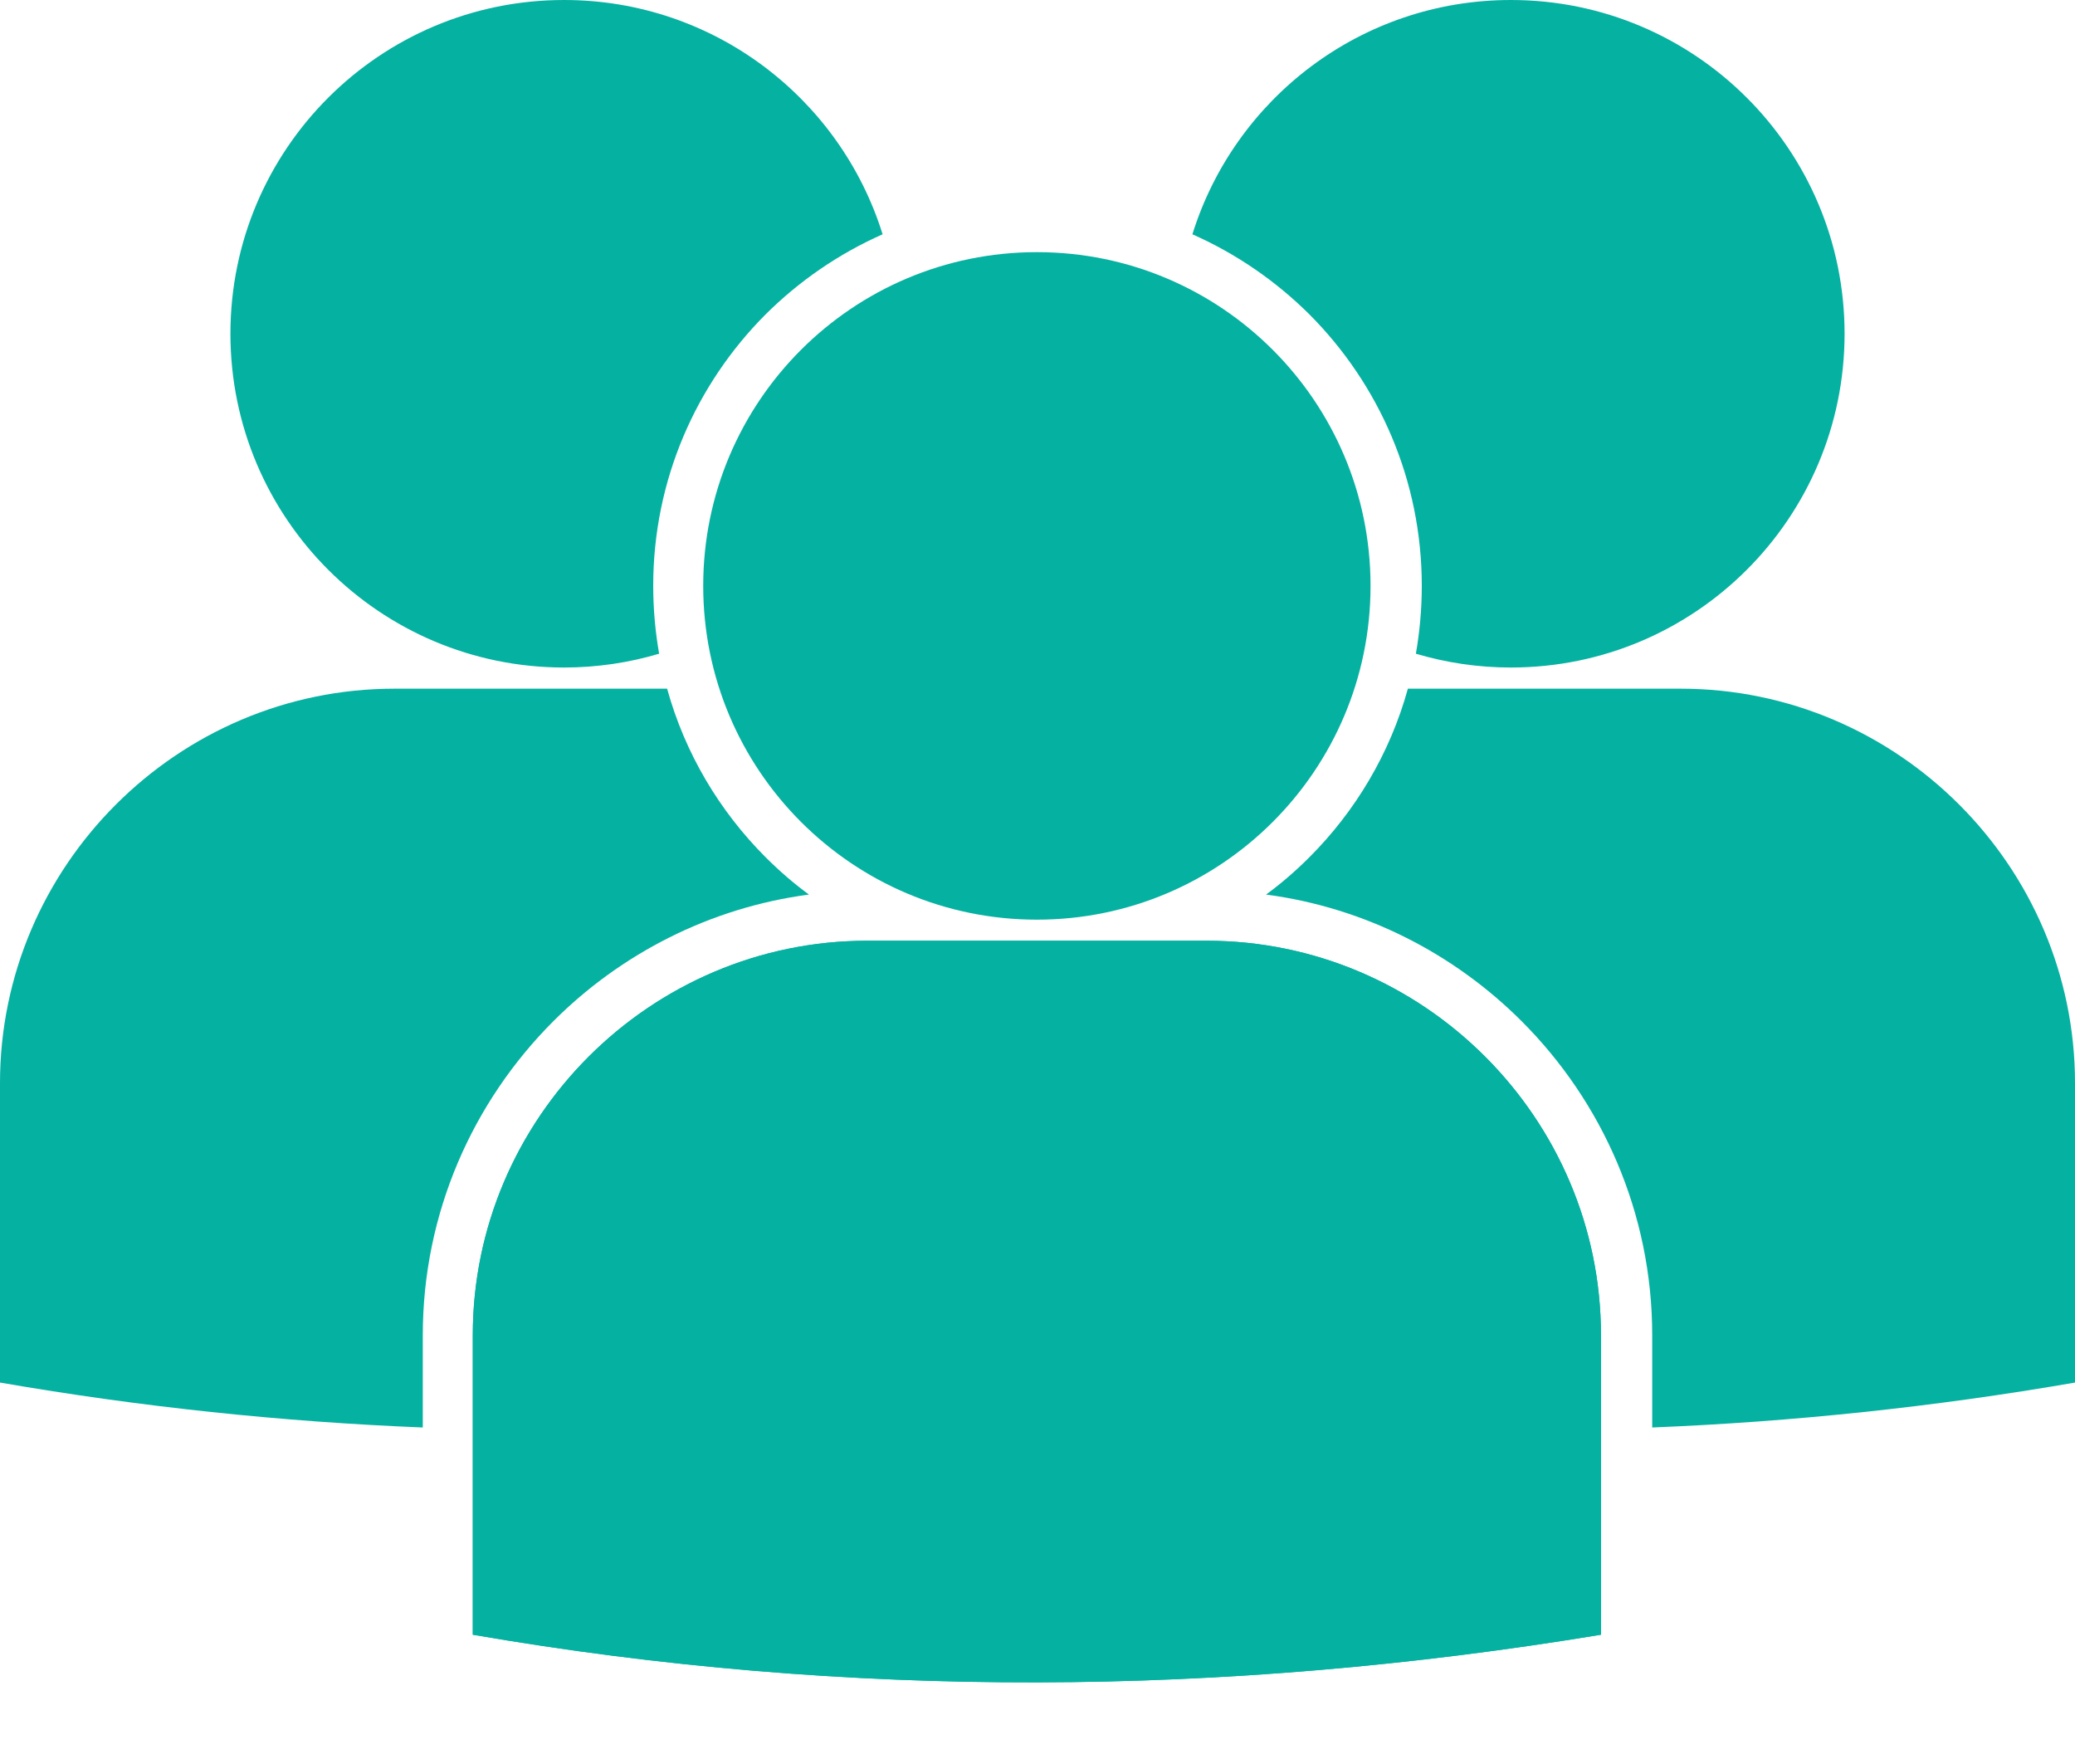 <svg width="20" height="17" viewBox="0 0 20 17" fill="none" xmlns="http://www.w3.org/2000/svg">
<path fill-rule="evenodd" clip-rule="evenodd" d="M5.437 3.05176e-05C6.88 3.05176e-05 8.1 0.95 8.507 2.258C8.084 2.445 7.702 2.709 7.379 3.03C6.71 3.701 6.296 4.625 6.296 5.646C6.296 5.869 6.316 6.088 6.353 6.3C6.063 6.386 5.755 6.433 5.437 6.433C3.661 6.433 2.221 4.992 2.221 3.216C2.221 1.44 3.661 3.05176e-05 5.437 3.05176e-05Z" fill="#05B1A1"/>
<path fill-rule="evenodd" clip-rule="evenodd" d="M0 13.324C1.358 13.559 2.717 13.702 4.075 13.757V12.868C4.075 11.69 4.557 10.618 5.333 9.842C5.983 9.192 6.842 8.747 7.797 8.621C7.648 8.512 7.509 8.391 7.379 8.261C6.935 7.817 6.602 7.26 6.43 6.637H3.801C1.711 6.637 0 8.348 0 10.438V13.324Z" fill="#05B1A1"/>
<path fill-rule="evenodd" clip-rule="evenodd" d="M4.557 15.754C8.182 16.38 11.806 16.353 15.431 15.754V12.868C15.431 10.777 13.721 9.066 11.63 9.066H8.359C6.268 9.066 4.557 10.777 4.557 12.868V15.754Z" fill="#05B1A1"/>
<path fill-rule="evenodd" clip-rule="evenodd" d="M20 13.324C18.642 13.559 17.283 13.702 15.925 13.757V12.868C15.925 11.69 15.443 10.618 14.667 9.842C14.017 9.192 13.158 8.747 12.203 8.621C12.352 8.512 12.491 8.391 12.621 8.261C13.065 7.817 13.398 7.26 13.57 6.637H16.199C18.289 6.637 20 8.348 20 10.438V13.324Z" fill="#05B1A1"/>
<path fill-rule="evenodd" clip-rule="evenodd" d="M14.563 3.05176e-05C13.12 3.05176e-05 11.9 0.95 11.493 2.258C11.916 2.445 12.298 2.709 12.621 3.03C13.29 3.701 13.704 4.625 13.704 5.646C13.704 5.869 13.684 6.088 13.647 6.3C13.937 6.386 14.245 6.433 14.563 6.433C16.339 6.433 17.779 4.992 17.779 3.216C17.779 1.44 16.339 3.05176e-05 14.563 3.05176e-05Z" fill="#05B1A1"/>
<path fill-rule="evenodd" clip-rule="evenodd" d="M9.994 2.43C11.77 2.43 13.21 3.87 13.21 5.646C13.21 7.422 11.77 8.863 9.994 8.863C8.218 8.863 6.778 7.422 6.778 5.646C6.778 3.87 8.218 2.43 9.994 2.43Z" fill="#05B1A1"/>
<path fill-rule="evenodd" clip-rule="evenodd" d="M4.557 15.754C8.182 16.38 11.806 16.353 15.431 15.754V12.868C15.431 10.777 13.721 9.066 11.63 9.066H8.359C6.268 9.066 4.557 10.777 4.557 12.868V15.754Z" fill="#05B1A1"/>
</svg>
